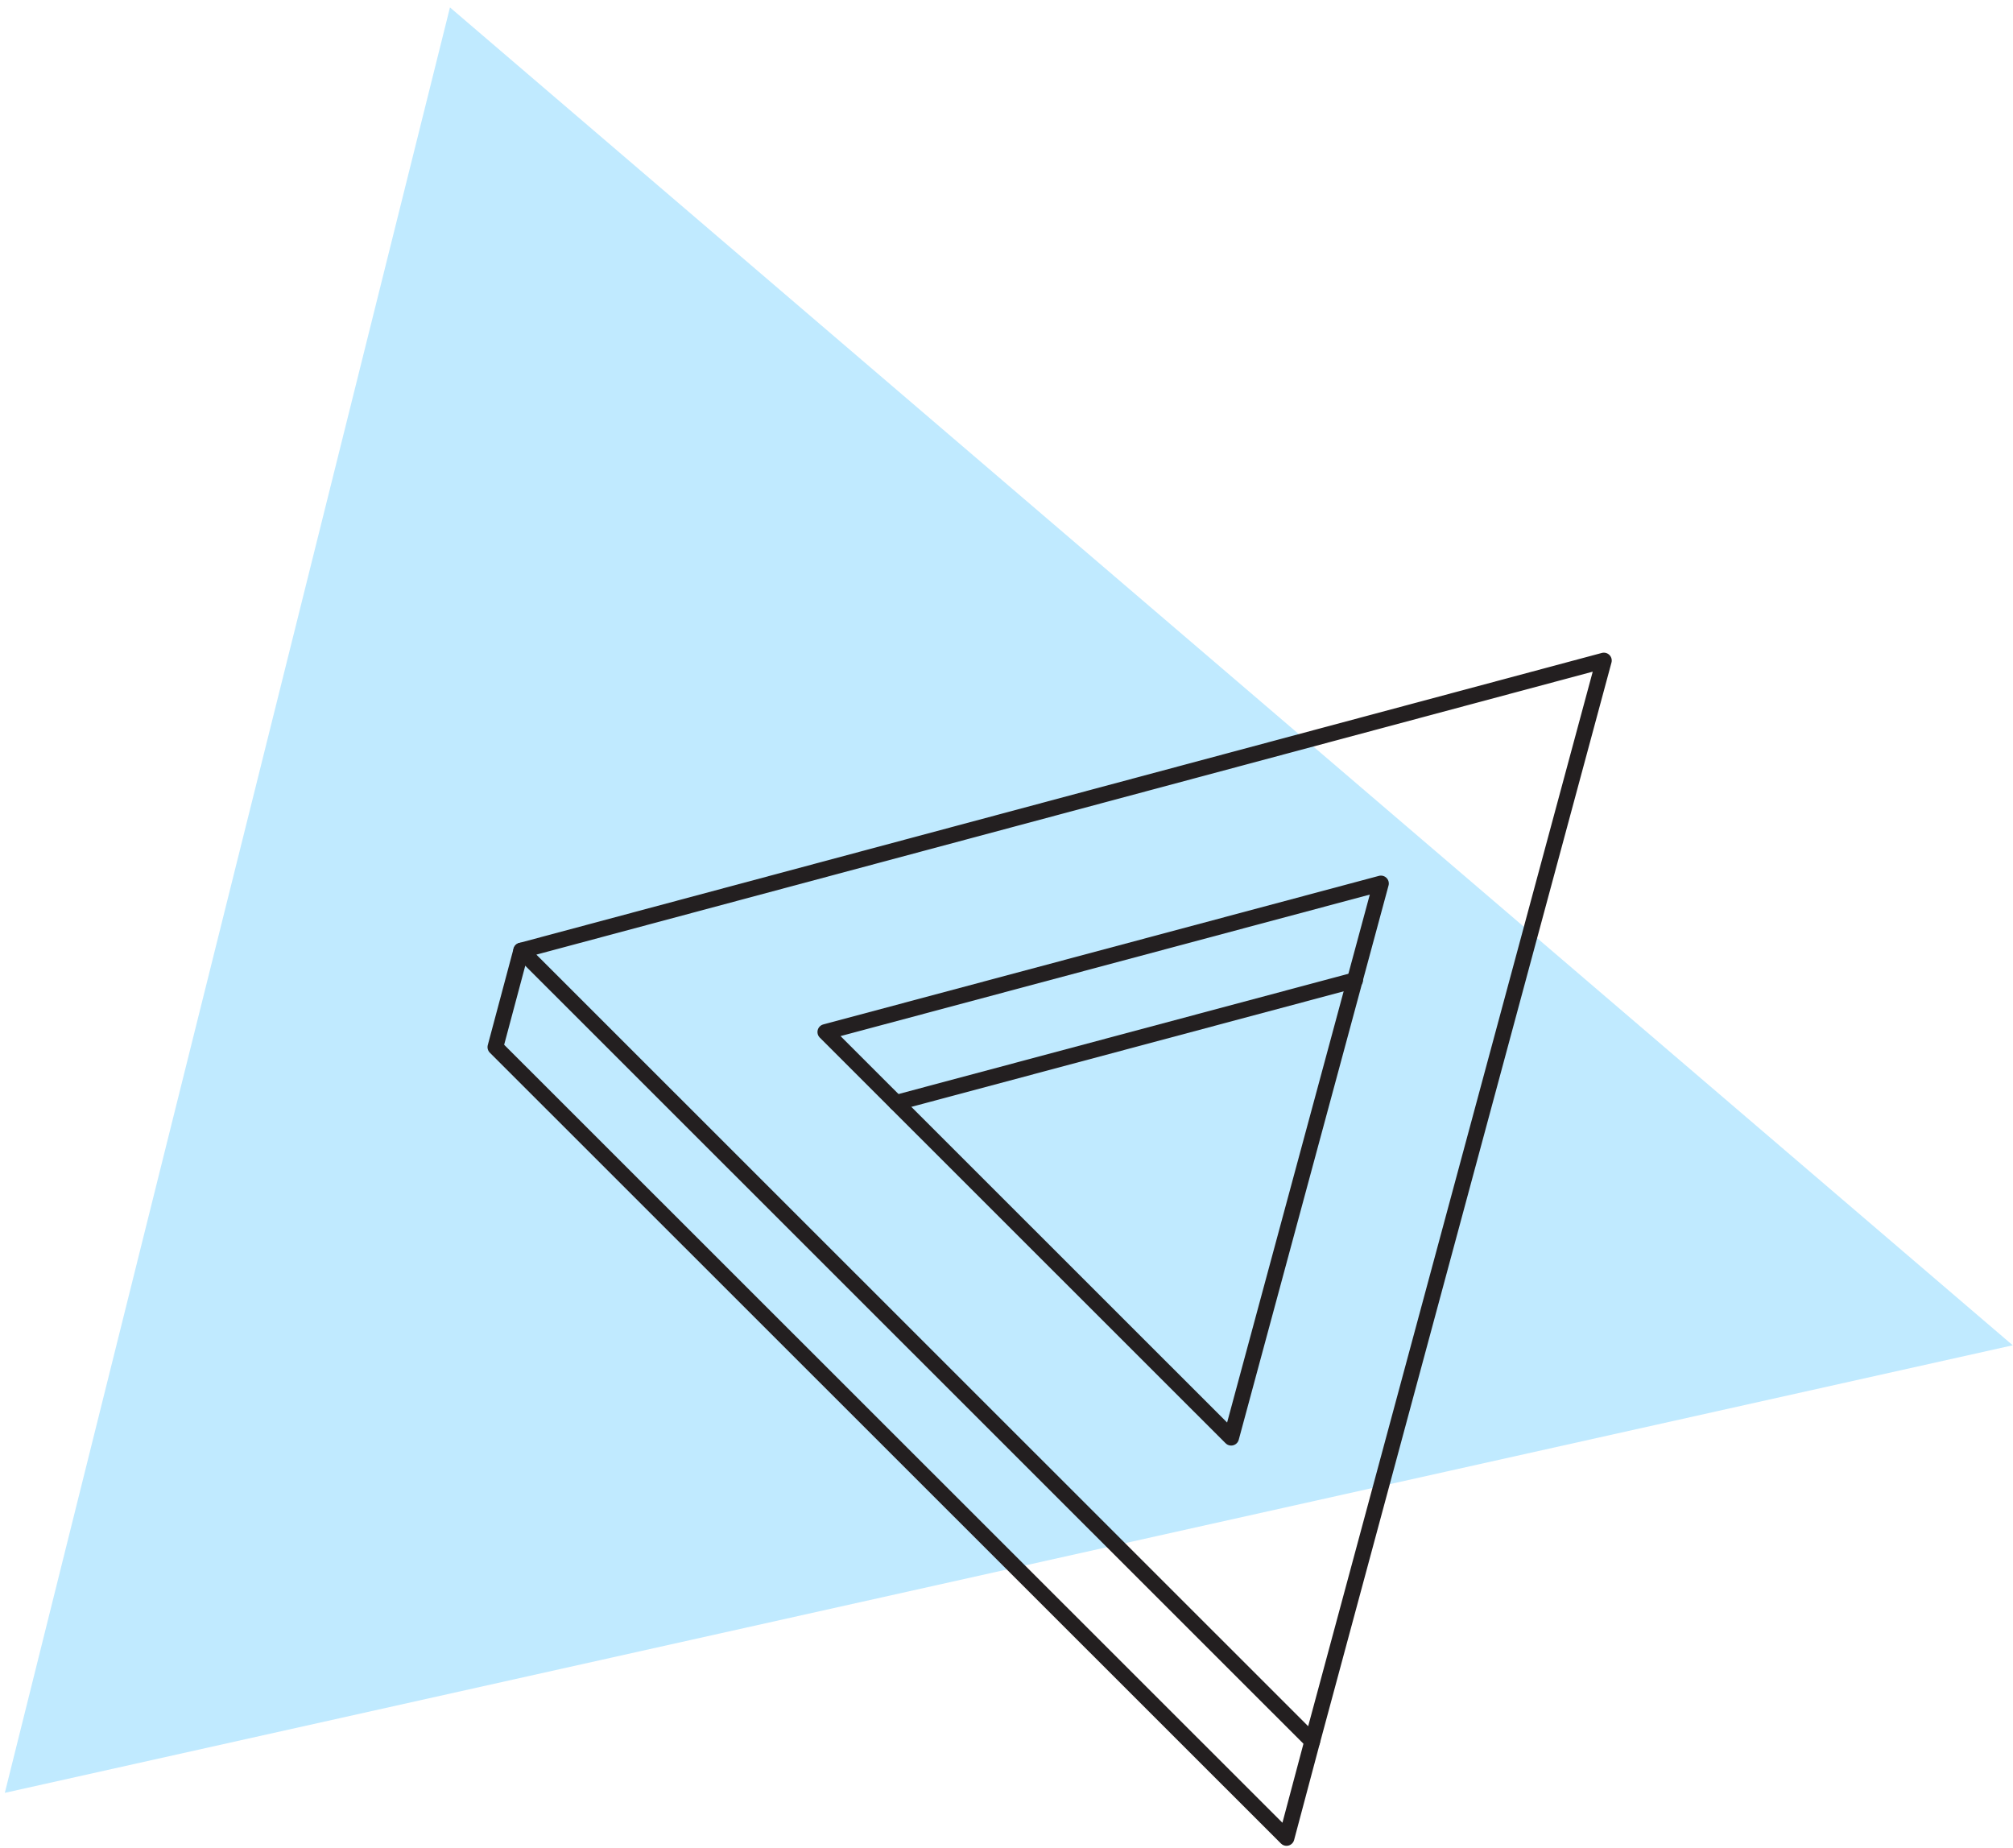 <?xml version="1.0" encoding="UTF-8"?>
<svg width="256px" height="235px" viewBox="0 0 256 235" version="1.1" xmlns="http://www.w3.org/2000/svg" xmlns:xlink="http://www.w3.org/1999/xlink">
    <!-- Generator: Sketch 49.1 (51147) - http://www.bohemiancoding.com/sketch -->
    <title>Group 6</title>
    <desc>Created with Sketch.</desc>
    <defs></defs>
    <g id="Page-1" stroke="none" stroke-width="1" fill="none" fill-rule="evenodd">
        <g id="front" transform="translate(-1111, -451)">
            <g id="Group-6" transform="translate(1111, 451)">
                <polygon id="Triangle-3" fill="#C0EAFF" transform="translate(142.443, 142.774) rotate(104) translate(-142.443, -142.774) " points="142.443 25.774 259.443 259.774 25.443 259.774"></polygon>
                <g id="Asset-2-Copy" transform="translate(63, 84)" stroke="#231F20" stroke-linecap="round" stroke-linejoin="round" stroke-width="2">
                    <g id="_Group_" transform="translate(3, 0)">
                        <polygon id="_Path_" points="100.88 137.45 0.28 36.88 137.97 0"></polygon>
                        <polygon id="_Path_2" points="90.57 98.83 38.96 47.24 109.62 28.35"></polygon>
                    </g>
                    <g id="_Group_2" transform="translate(0, 36)">
                        <polyline id="_Path_3" points="103.88 101.45 100.61 113.73 0 13.16 3.28 0.88"></polyline>
                        <path d="M50.97,20.24 L109.34,4.64" id="_Path_4"></path>
                    </g>
                </g>
            </g>
        </g>
    </g>
</svg>
